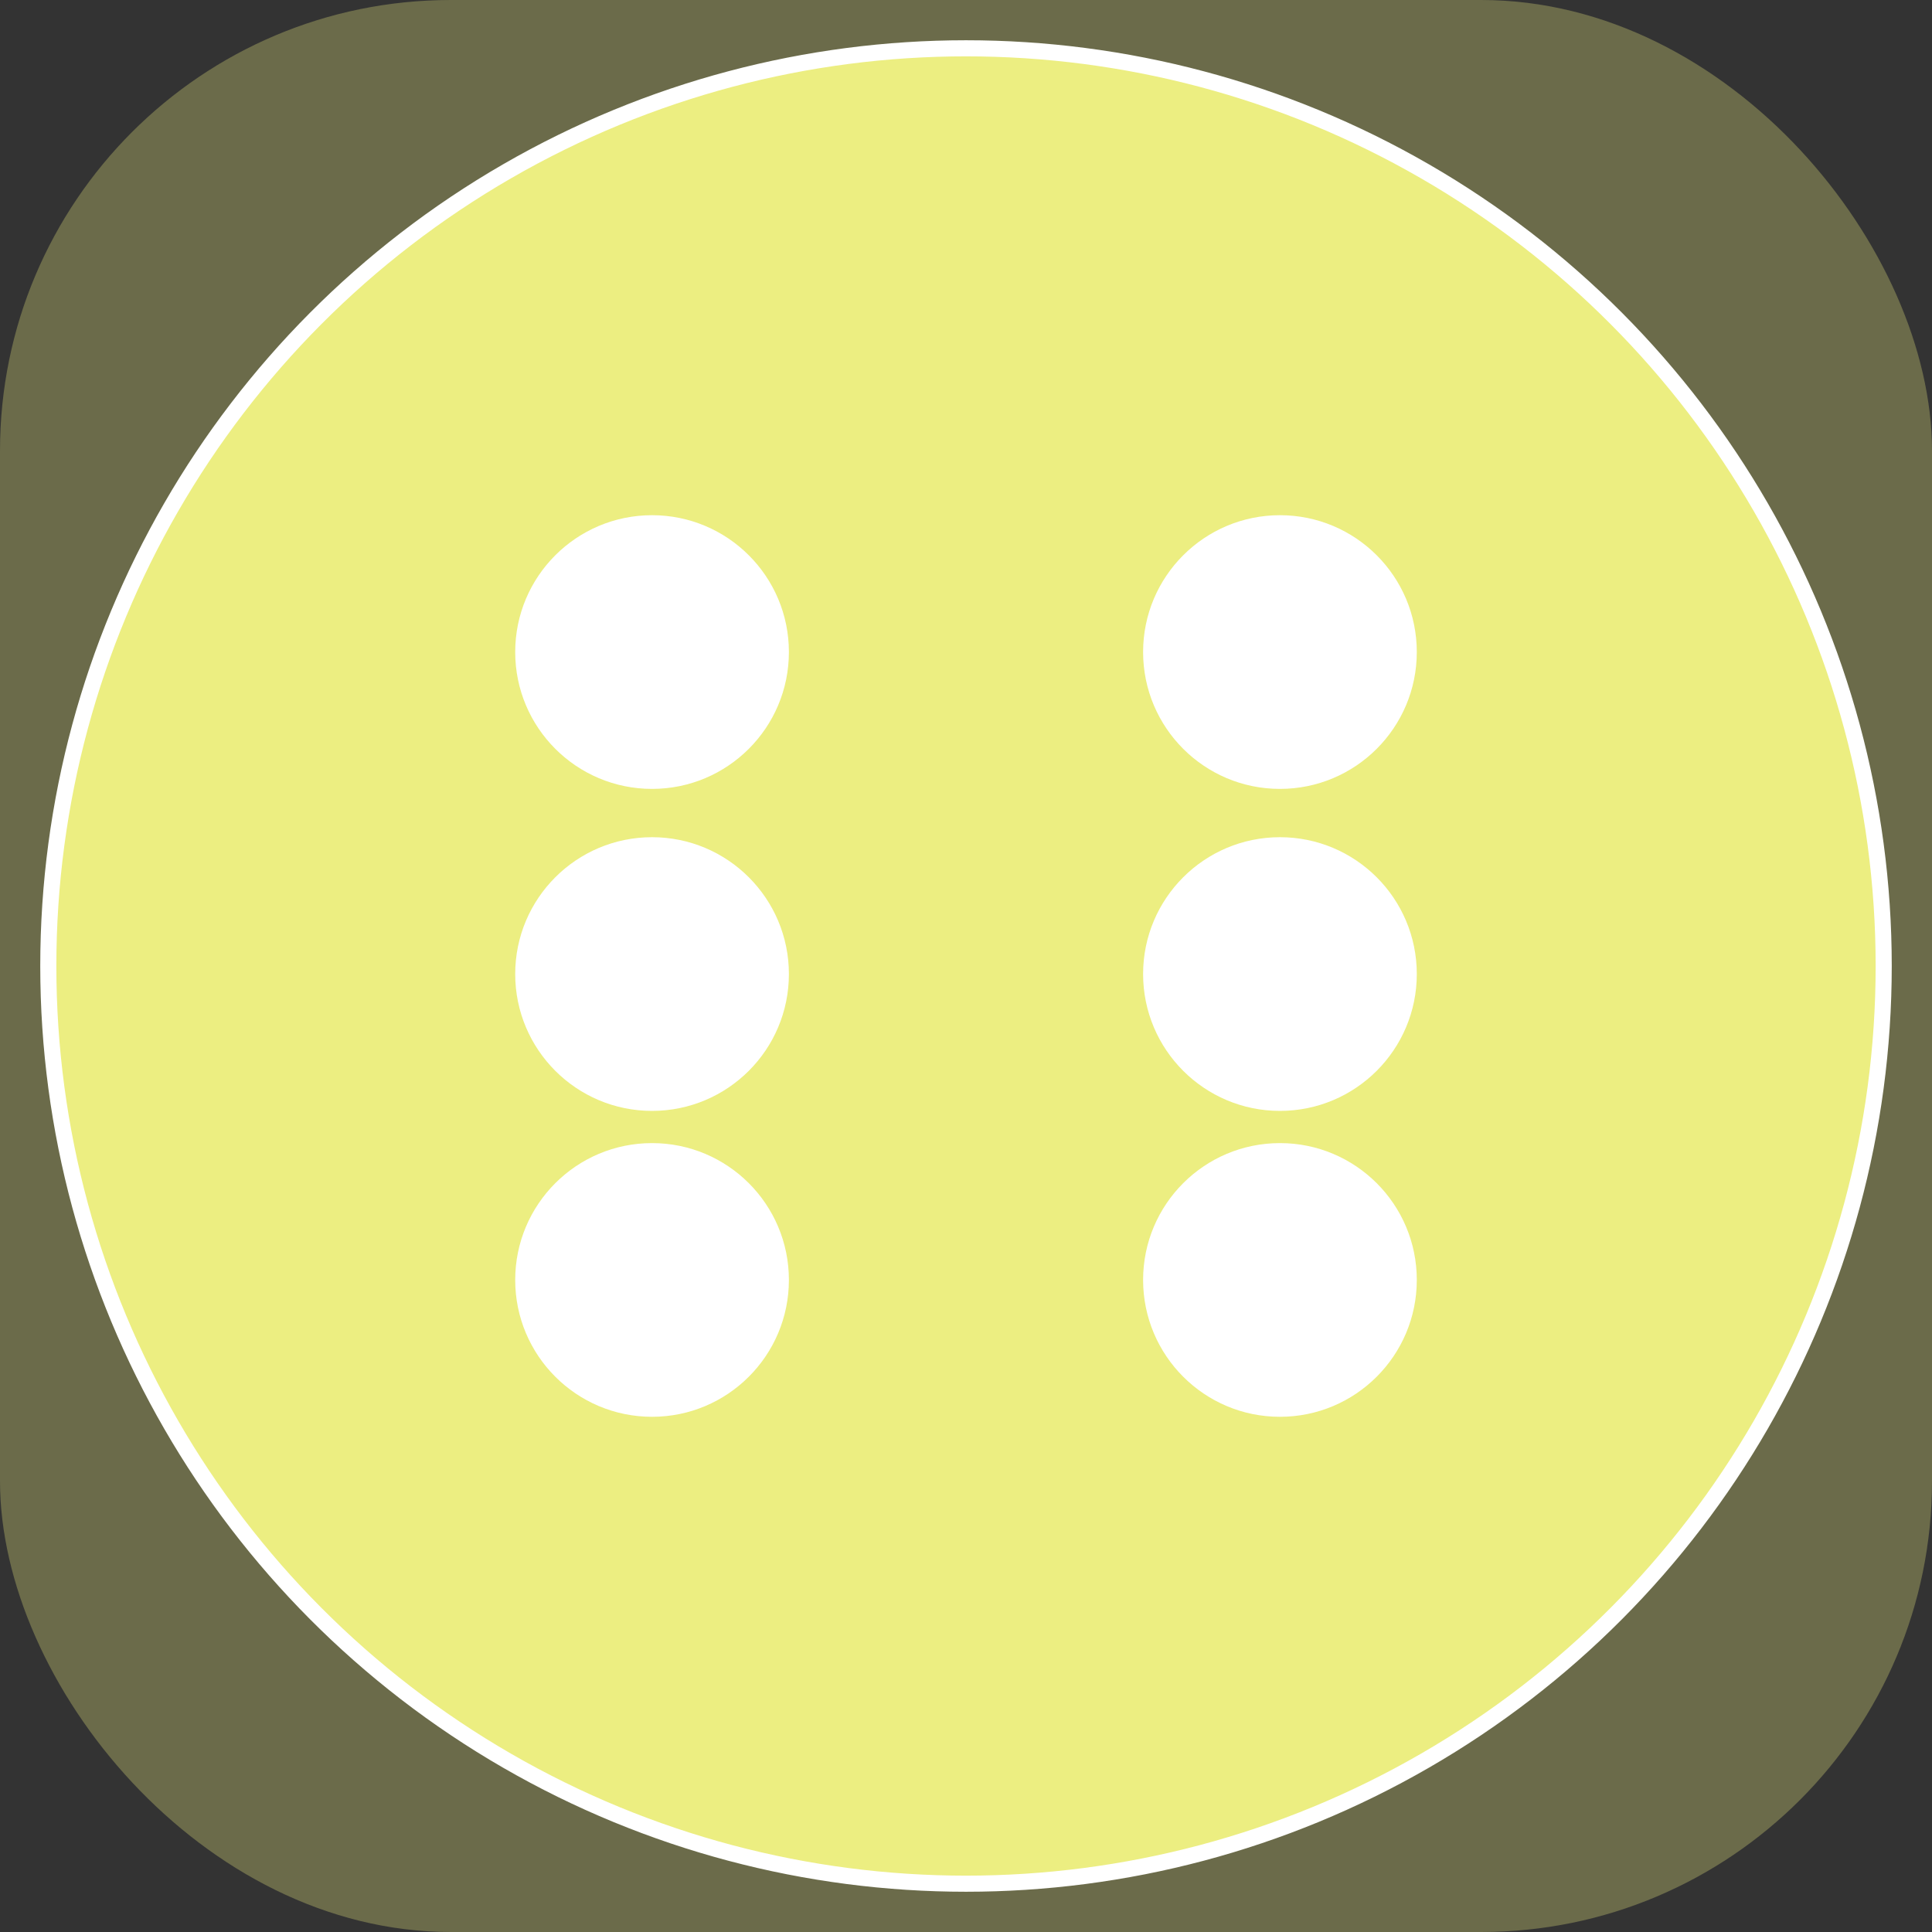 <svg xmlns="http://www.w3.org/2000/svg" width="120" height="120" viewBox="0 0 120 120">
    <rect x="0" y="0" width="120" height="120" fill="#333333" stroke="none"/>
    <g fill="none" fill-rule="evenodd">
        <g>
            <g>
                <g transform="translate(-678 -265) translate(48 265) translate(630)">
                    <rect width="120" height="120" fill="#ECEE81" fill-opacity=".3" rx="28"/>
                    <circle cx="60" cy="60" r="57" fill="#ECEE81" stroke="#fff"/>
                    <circle cx="40.5" cy="79.5" r="8.5" fill="#FFF"/>
                    <circle cx="40.5" cy="60.5" r="8.5" fill="#FFF"/>
                    <circle cx="79.5" cy="60.5" r="8.5" fill="#FFF"/>
                    <circle cx="79.5" cy="79.5" r="8.5" fill="#FFF"/>
                    <circle cx="40.5" cy="40.5" r="8.5" fill="#FFF"/>
                    <circle cx="79.5" cy="40.5" r="8.5" fill="#FFF"/>
                </g>
            </g>
        </g>
    </g>
</svg>
